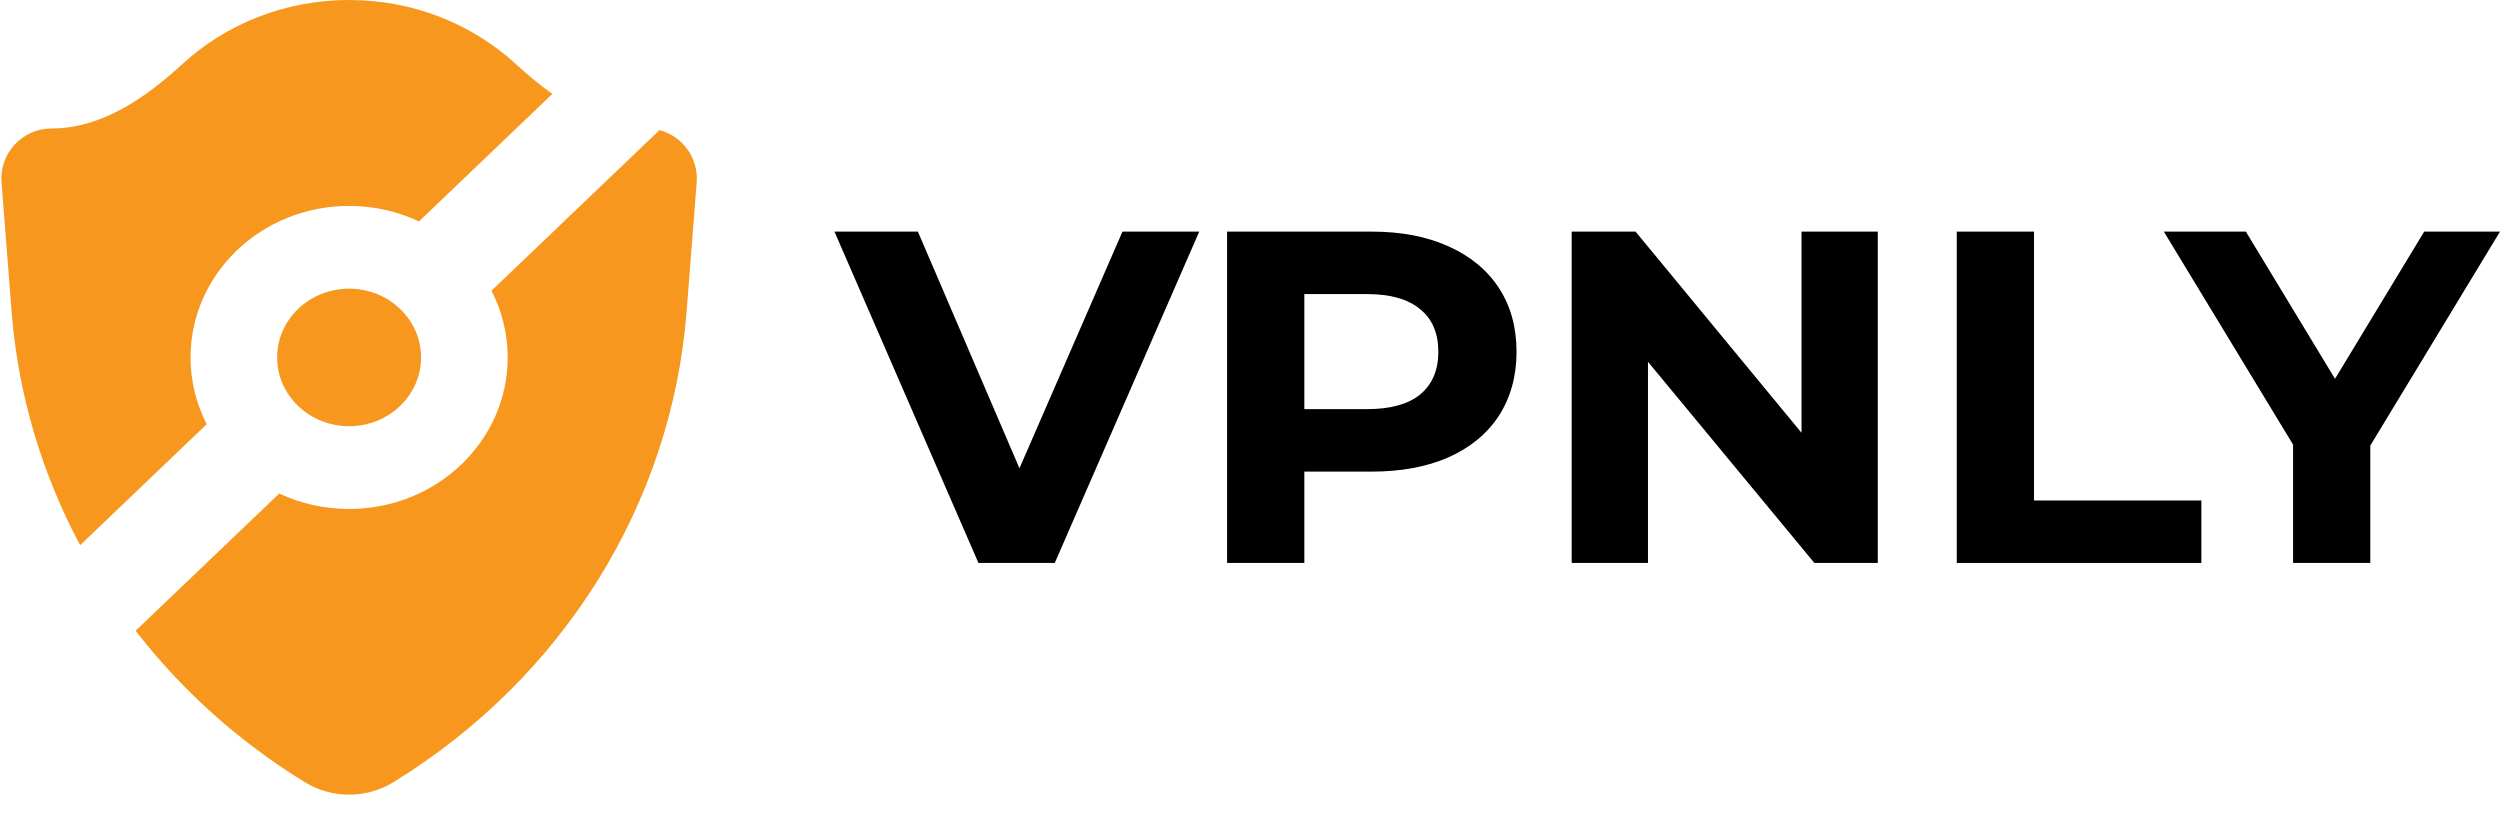 <svg width="129" height="42" viewBox="0 0 129 42" fill="none" xmlns="http://www.w3.org/2000/svg">
<path fill-rule="evenodd" clip-rule="evenodd" d="M4.135 28.131L10.667 21.889C10.133 20.85 9.832 19.68 9.832 18.444C9.832 14.126 13.495 10.626 18.014 10.626C19.308 10.626 20.532 10.913 21.619 11.424L28.501 4.847C27.841 4.38 27.215 3.854 26.623 3.311C24.39 1.26 21.356 0 18.014 0C14.672 0 11.638 1.26 9.404 3.311C7.503 5.056 5.239 6.629 2.658 6.629C1.15 6.629 -0.039 7.914 0.079 9.418L0.599 16.079C0.931 20.338 2.154 24.427 4.135 28.131ZM6.997 32.547C9.356 35.596 12.298 38.253 15.722 40.357C17.128 41.22 18.9 41.22 20.306 40.357C29.056 34.982 34.656 25.992 35.429 16.079L35.949 9.418C36.048 8.142 35.208 7.024 34.03 6.714L25.361 14.999C25.895 16.038 26.196 17.208 26.196 18.444C26.196 22.762 22.532 26.263 18.014 26.263C16.72 26.263 15.496 25.976 14.409 25.465L6.997 32.547Z" fill="#F7971E"/>
<ellipse cx="18.014" cy="18.444" rx="3.713" ry="3.548" fill="#F7971E"/>
<path d="M61.88 11.951L54.425 29.049H50.488L43.058 11.951H47.363L52.604 24.164L57.919 11.951H61.88Z" fill="black"/>
<path d="M70.773 11.951C72.299 11.951 73.619 12.203 74.734 12.708C75.866 13.213 76.736 13.93 77.343 14.858C77.949 15.786 78.253 16.885 78.253 18.155C78.253 19.409 77.949 20.508 77.343 21.453C76.736 22.381 75.866 23.097 74.734 23.602C73.619 24.09 72.299 24.335 70.773 24.335H67.304V29.049H63.318V11.951H70.773ZM70.552 21.111C71.749 21.111 72.659 20.858 73.283 20.353C73.906 19.832 74.218 19.1 74.218 18.155C74.218 17.194 73.906 16.462 73.283 15.957C72.659 15.436 71.749 15.175 70.552 15.175H67.304V21.111H70.552Z" fill="black"/>
<path d="M96.894 11.951V29.049H93.622L85.035 18.668V29.049H81.099V11.951H84.395L92.958 22.332V11.951H96.894Z" fill="black"/>
<path d="M100.969 11.951H104.955V25.825H113.591V29.049H100.969V11.951Z" fill="black"/>
<path d="M122.308 22.991V29.049H118.322V22.942L111.654 11.951H115.886L120.487 19.547L125.088 11.951H129L122.308 22.991Z" fill="black"/>
</svg>
